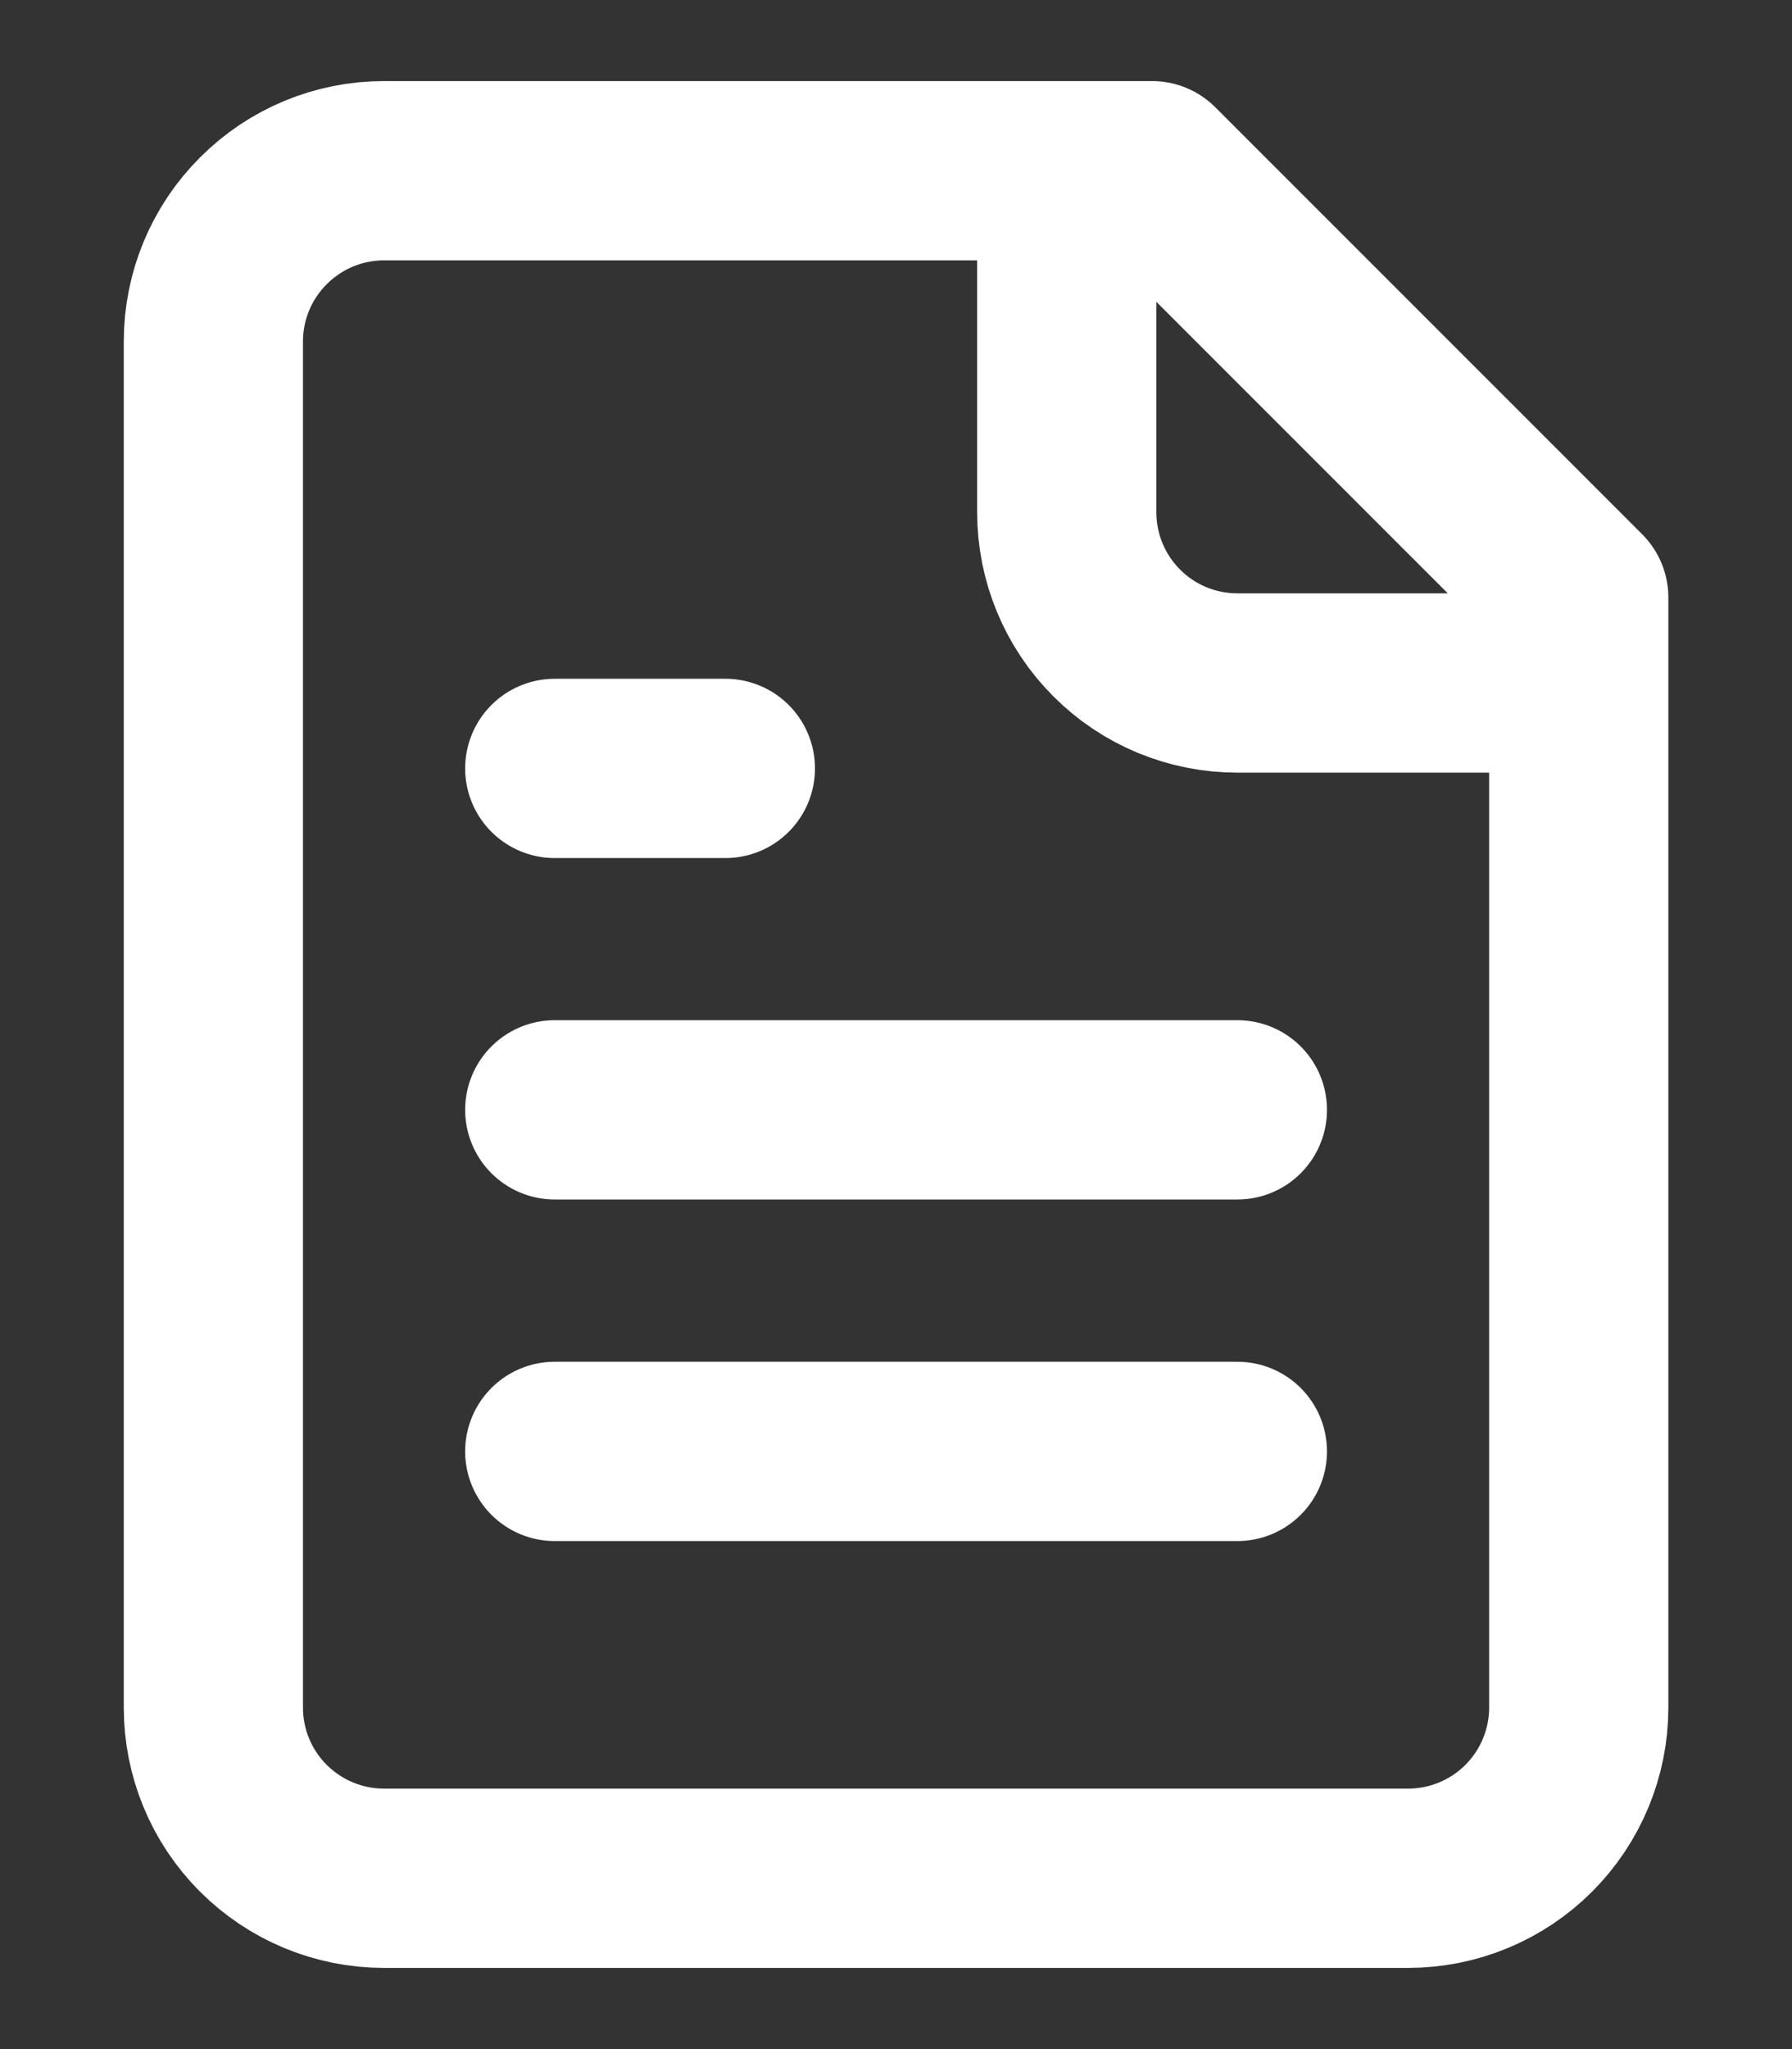 <svg width="14" height="16" viewBox="0 0 14 16" fill="none" xmlns="http://www.w3.org/2000/svg">
<rect x="0" y="0" width="14" height="16" fill="#333333" stroke="none"/>
<path d="M8.334 1.333V4C8.334 4.353 8.474 4.692 8.724 4.942C8.974 5.193 9.313 5.333 9.667 5.333H12.334M5.667 6H4.334M9.667 8.666H4.334M9.667 11.333H4.334M9 1.333H3C2.647 1.333 2.308 1.473 2.058 1.724C1.807 1.974 1.667 2.313 1.667 2.666V13.333C1.667 13.687 1.807 14.026 2.058 14.276C2.308 14.526 2.647 14.666 3 14.666H11C11.354 14.666 11.693 14.526 11.943 14.276C12.193 14.026 12.334 13.687 12.334 13.333V4.666L9 1.333Z" stroke="white" stroke-width="1.4" stroke-linecap="round" stroke-linejoin="round"/>
</svg>
